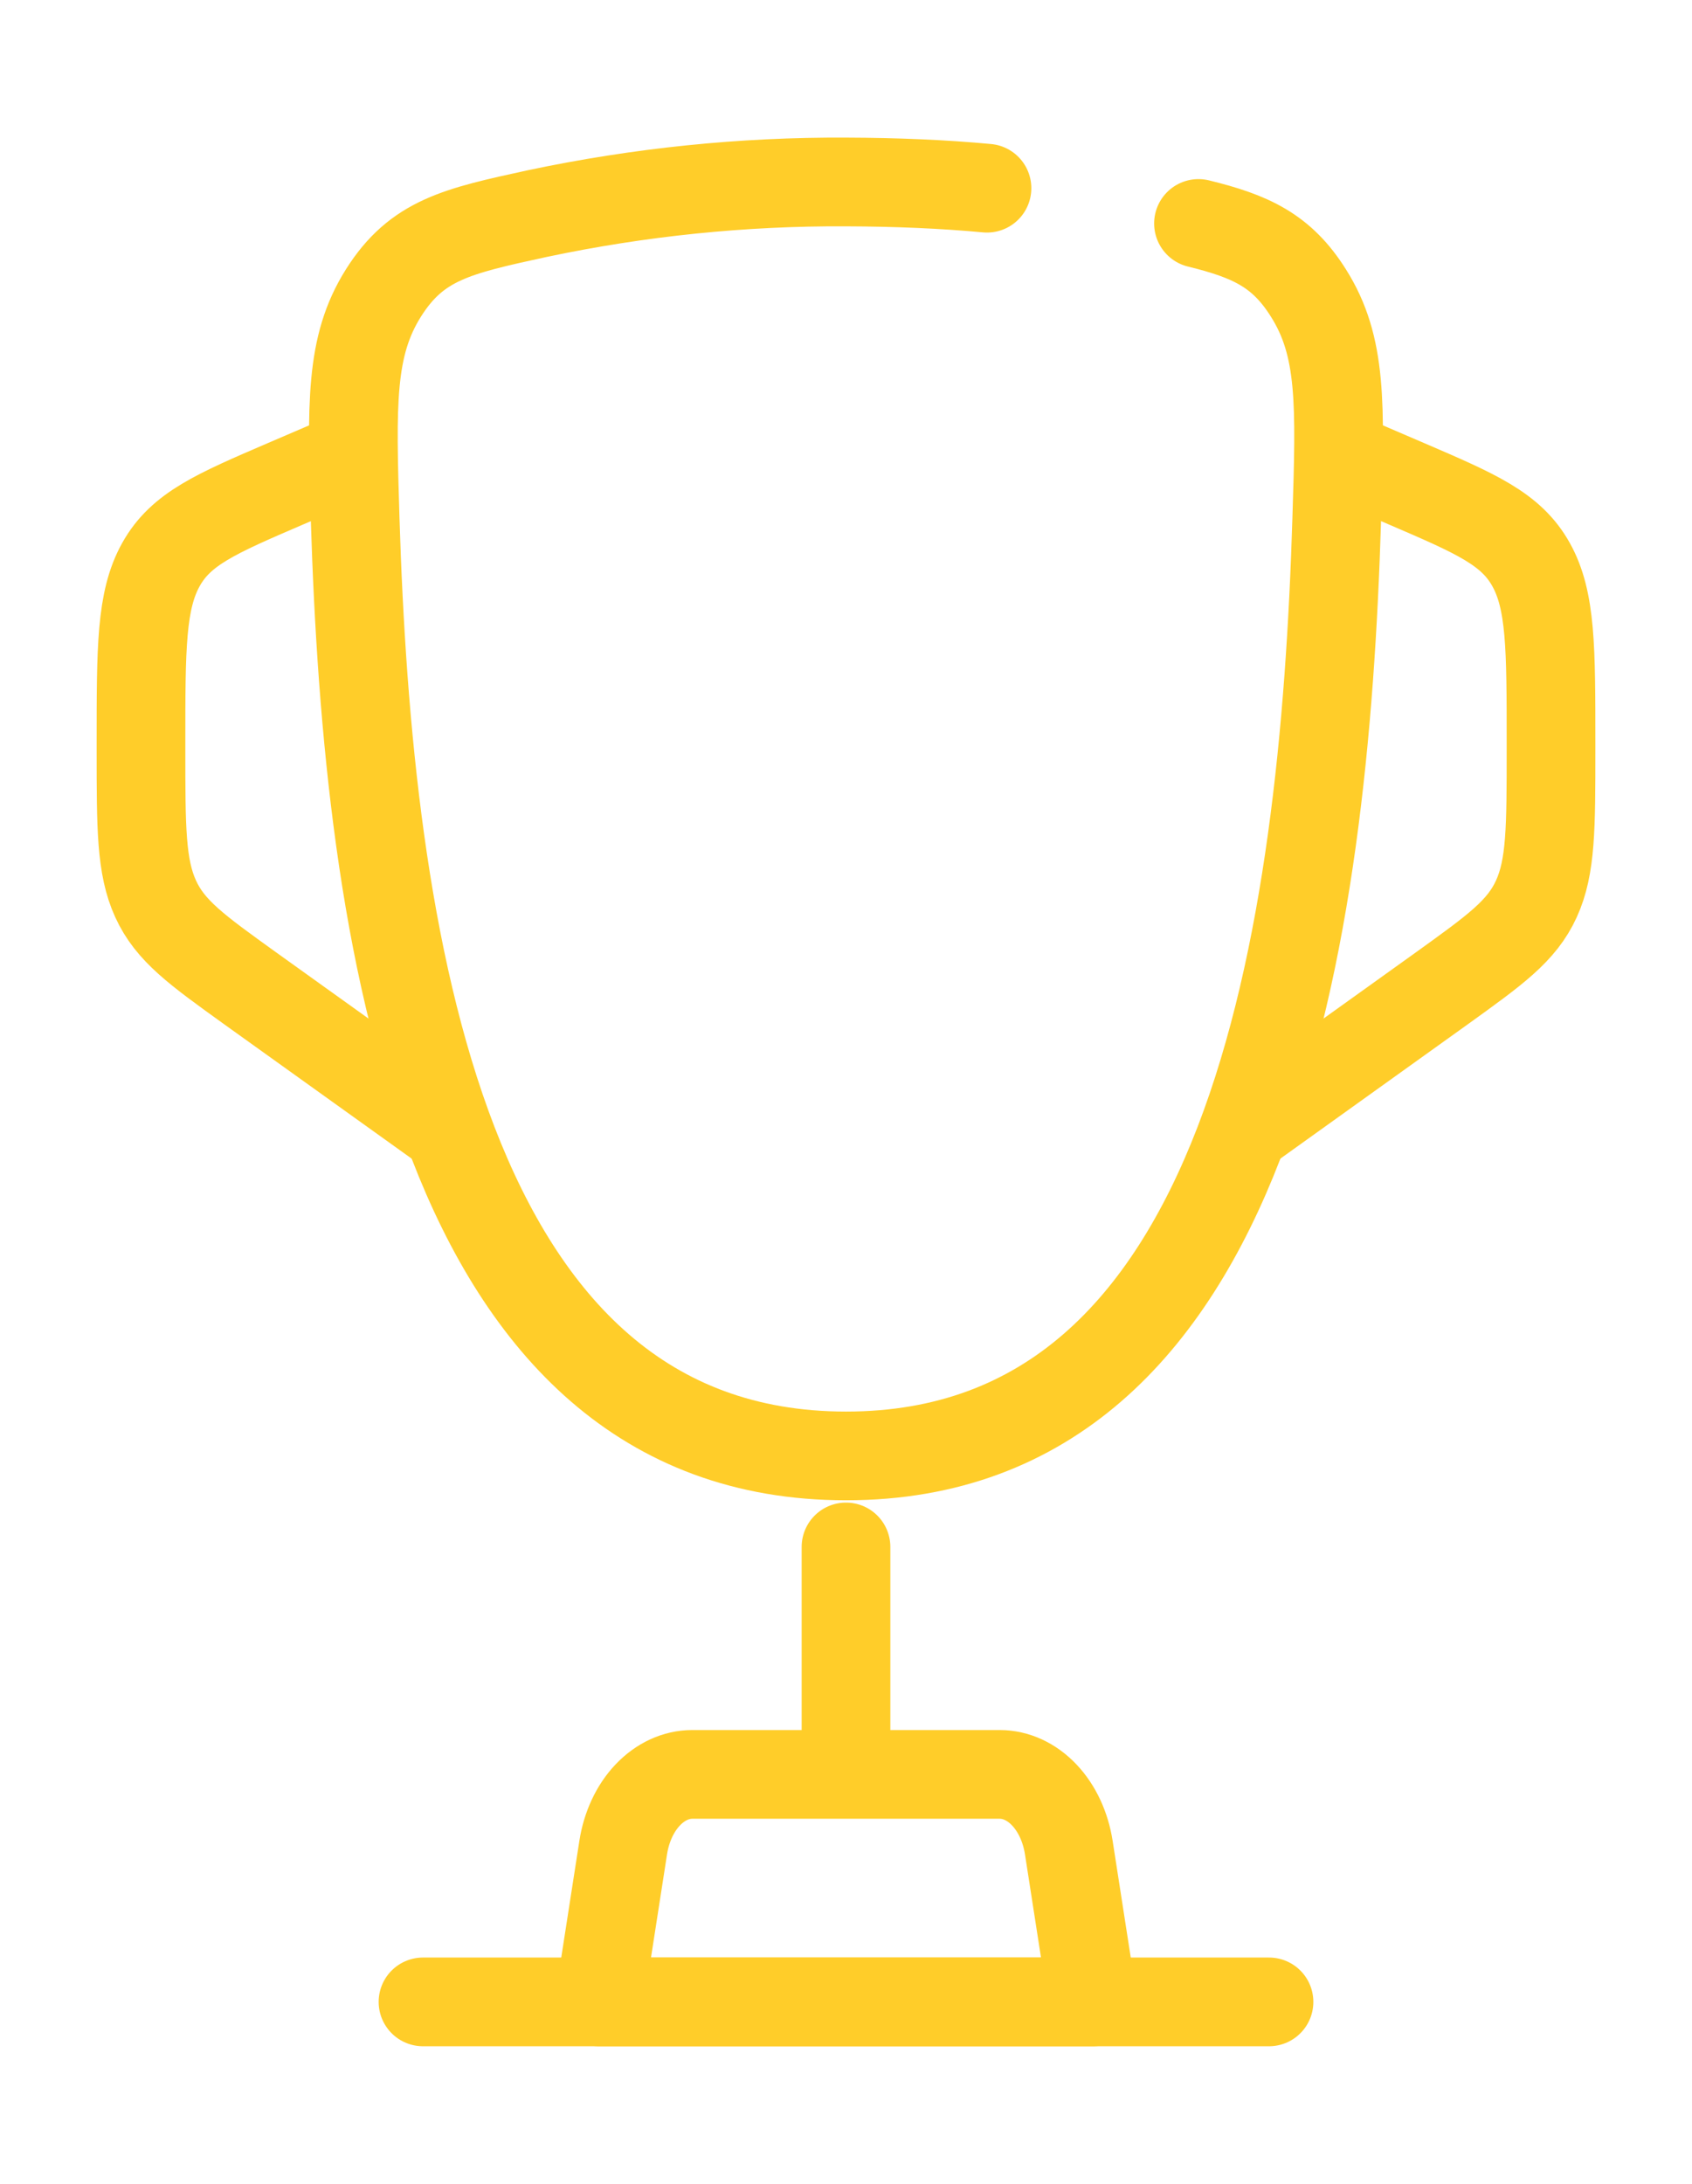 <svg width="31" height="40" viewBox="0 0 31 40" fill="none" xmlns="http://www.w3.org/2000/svg">
<path d="M21.958 4.093C22.916 4.328 23.484 4.588 23.973 5.368C24.59 6.345 24.557 7.4 24.491 9.51C24.259 17.098 22.941 26.667 15.501 26.667C8.061 26.667 6.743 17.1 6.507 9.51C6.443 7.4 6.411 6.343 7.024 5.368C7.639 4.392 8.374 4.232 9.845 3.912C11.714 3.517 13.606 3.323 15.5 3.333C16.428 3.336 17.289 3.373 18.083 3.447" stroke="#FFCD29" stroke-width="1.625" stroke-linecap="round"/>
<path d="M24.542 8.334L25.767 8.86C27.046 9.41 27.686 9.685 28.051 10.34C28.417 10.995 28.417 11.867 28.417 13.604V13.725C28.417 15.159 28.417 15.877 28.149 16.463C27.882 17.05 27.395 17.398 26.424 18.097L22.604 20.834M6.458 8.334L5.233 8.86C3.954 9.41 3.314 9.685 2.949 10.34C2.583 10.995 2.583 11.867 2.583 13.604V13.725C2.583 15.159 2.583 15.877 2.851 16.463C3.118 17.05 3.605 17.398 4.576 18.097L8.396 20.834" stroke="#FFCD29" stroke-width="1.625"/>
<path d="M15.5 28.334V31.667" stroke="#FFCD29" stroke-width="1.625" stroke-linecap="round"/>
<path d="M20.021 36.667H10.979L11.418 33.84C11.477 33.462 11.635 33.122 11.866 32.878C12.097 32.634 12.386 32.5 12.684 32.5H18.316C18.614 32.5 18.904 32.634 19.134 32.878C19.365 33.122 19.523 33.462 19.582 33.84L20.021 36.667Z" stroke="#FFCD29" stroke-width="1.625" stroke-linecap="round" stroke-linejoin="round"/>
<path d="M23.25 36.667H7.75" stroke="#FFCD29" stroke-width="1.625" stroke-linecap="round"/>
</svg>
